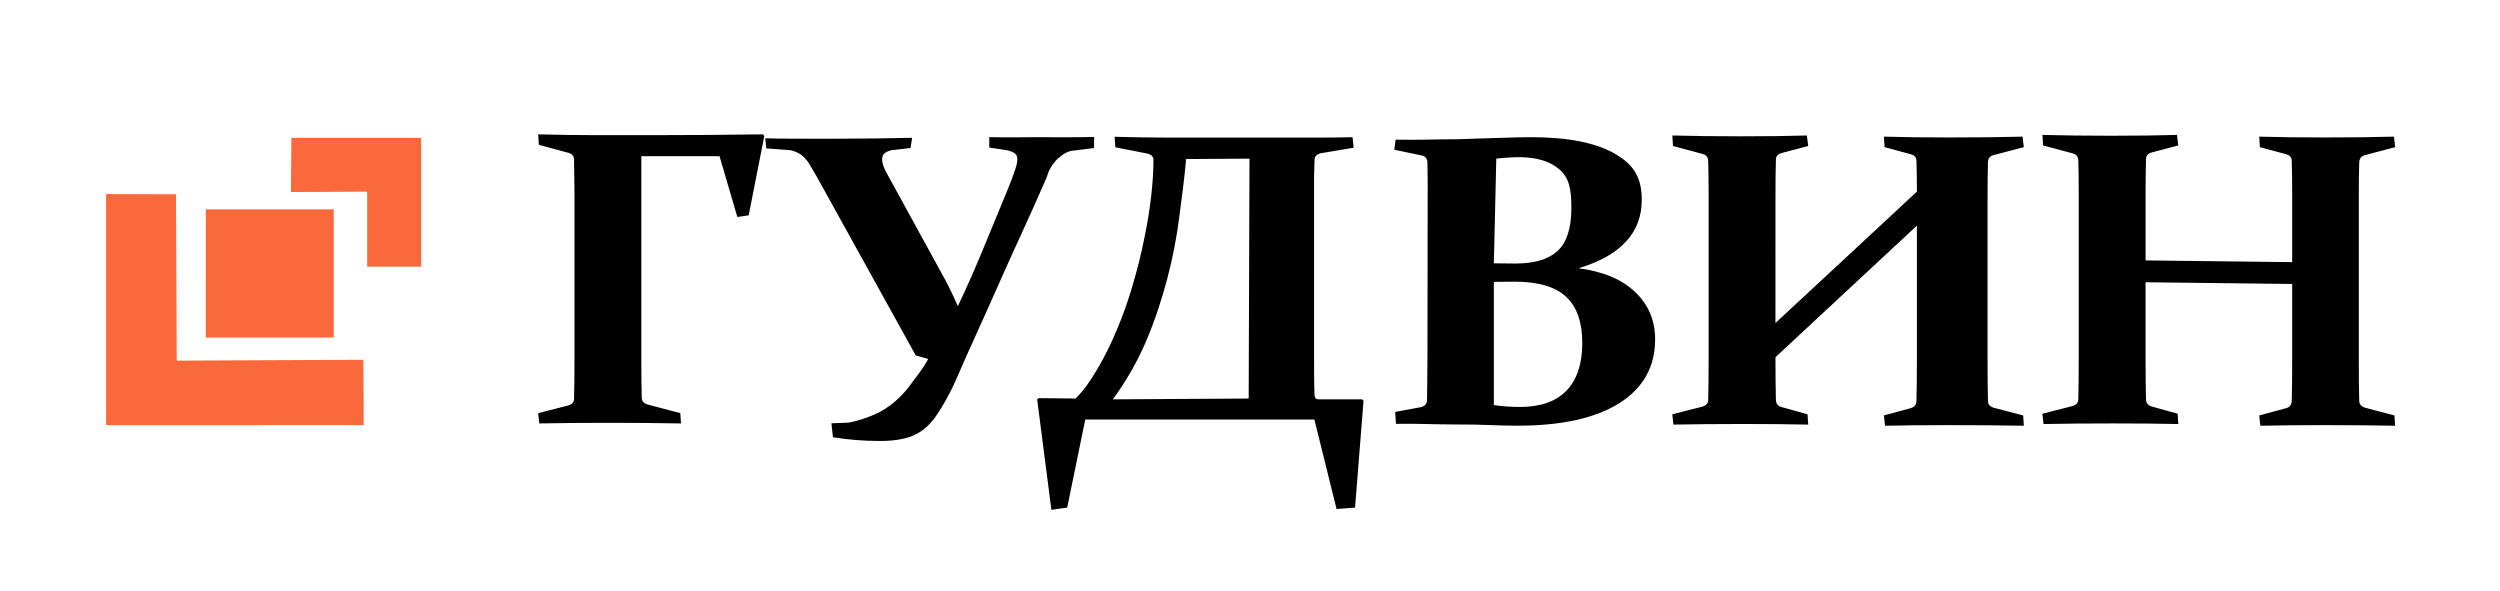 <?xml version="1.0" encoding="UTF-8" standalone="no"?>
<!-- Created using Krita: https://krita.org -->

<svg
   width="230"
   height="54.333"
   viewBox="0 0 575 135.833"
   version="1.1"
   id="svg1"
   sodipodi:docname="logo_min.svg"
   inkscape:version="1.4.2 (f4327f4, 2025-05-13)"
   xml:space="preserve"
   xmlns:inkscape="http://www.inkscape.org/namespaces/inkscape"
   xmlns:sodipodi="http://sodipodi.sourceforge.net/DTD/sodipodi-0.dtd"
   xmlns="http://www.w3.org/2000/svg"
   xmlns:svg="http://www.w3.org/2000/svg"><sodipodi:namedview
     id="namedview1"
     pagecolor="#ffffff"
     bordercolor="#000000"
     borderopacity="0.25"
     inkscape:showpageshadow="2"
     inkscape:pageopacity="0.0"
     inkscape:pagecheckerboard="0"
     inkscape:deskcolor="#d1d1d1"
     inkscape:document-units="pt"
     inkscape:zoom="2.8284273"
     inkscape:cx="150.61374"
     inkscape:cy="54.97755"
     inkscape:window-width="1920"
     inkscape:window-height="1009"
     inkscape:window-x="-8"
     inkscape:window-y="-8"
     inkscape:window-maximized="1"
     inkscape:current-layer="svg1"
     showguides="true" /><defs
     id="defs1"><rect
       x="164.5"
       y="39.5"
       width="624.5"
       height="218"
       id="rect3" /><rect
       x="4790.295"
       y="2662.257"
       width="37.477"
       height="19.799"
       id="rect8" /><rect
       x="544"
       y="2508"
       width="3612"
       height="144"
       id="rect1" /><rect
       x="4790.295"
       y="2662.257"
       width="37.477"
       height="19.799"
       id="rect8-8" /><rect
       x="544"
       y="2508"
       width="3612"
       height="144"
       id="rect1-8" /></defs><g
     id="g2"
     style="display:inline"
     transform="translate(-1.283,2.077)"><rect
       style="display:inline;fill:#f9693c;fill-opacity:1;stroke-width:47.75"
       id="rect2"
       width="29.438"
       height="29.484"
       x="48.609"
       y="46.078"
       rx="0"
       ry="0" /><path
       style="display:inline;fill:#f9693c;fill-opacity:1;stroke-width:47.75"
       d="M 25.687,42.562 V 95.703 L 84.943,95.692 84.859,80.669 41.93,80.867 41.764,42.612 Z"
       id="path2"
       sodipodi:nodetypes="ccccccc" /><path
       style="display:inline;fill:#f9693c;fill-opacity:1;stroke-width:47.75"
       d="M 68.297,29.625 H 98.156 v 29.625 H 85.734 v -17.25 l -17.531,0.094 z"
       id="path3"
       sodipodi:nodetypes="ccccccc" /><path
       style="font-weight:bold;font-size:133.333px;font-family:Constantia;-inkscape-font-specification:'Constantia Bold';letter-spacing:0px;white-space:pre;display:inline;stroke-width:63.667"
       d="m 200.307,139.158 c 0,5.122 0.043,9.31 0.13,12.565 0.043,1.042 0.608,1.736 1.693,2.083 l 9.57,2.734 0.195,3.255 c -6.727,-0.13 -13.759,-0.195 -21.094,-0.195 -7.509,0 -14.279,0.065 -20.312,0.195 l -0.326,-3.255 8.724,-2.409 c 1.128,-0.347 1.714,-1.02 1.758,-2.018 0.087,-3.516 0.13,-7.834 0.13,-12.956 V 87.27 c 0,-2.17 -0.022,-4.145 -0.065,-5.924 0,-1.78 -0.022,-3.407 -0.065,-4.883 -0.043,-1.128 -0.564,-1.845 -1.562,-2.148 l -8.724,-2.539 -0.195,-3.32 c 6.076,0.174 11.849,0.26 17.318,0.26 h 15.56 c 10.503,0 21.441,-0.087 32.812,-0.26 l 0.391,0.521 -4.557,25.065 -3.32,0.521 -5.208,-19.206 H 200.307 Z M 302.002,69.329 c 4.687,0.174 8.625,0.03 13.529,0.03 4.731,0 11.777,0.09 17.115,-0.083 l -0.047,3.513 -6.795,0.906 c -0.911,0.293 -2.214,0.881 -3.133,1.895 -0.608,0.434 -1.142,1.014 -1.663,1.709 -0.477,0.694 -0.948,1.385 -1.382,2.296 -0.434,0.911 -0.666,2.001 -1.144,3.173 -4.601,11.502 -9.493,22.58 -14.094,33.909 -4.601,11.285 -8.57,20.416 -11.478,27.751 -2.517,6.424 -4.844,10.377 -6.146,12.504 -1.259,2.083 -2.691,3.754 -4.297,5.013 -1.606,1.302 -3.472,2.192 -5.599,2.669 -2.083,0.521 -4.514,0.76 -7.292,0.716 -4.21,0 -9.189,-0.433 -13.269,-1.171 l -0.439,-4.416 4.908,-0.201 c 2.865,-0.521 5.523,-1.56 7.736,-2.601 2.257,-1.085 3.939,-2.259 5.762,-3.908 1.823,-1.693 3.396,-3.56 4.959,-5.861 1.562,-2.344 3.363,-4.628 4.926,-7.753 l -3.646,-1.107 -28.841,-56.315 c -0.694,-1.345 -1.302,-2.474 -1.823,-3.385 -0.477,-0.955 -0.998,-1.758 -1.562,-2.409 -0.521,-0.694 -1.107,-1.237 -1.758,-1.628 -0.651,-0.434 -1.519,-0.803 -2.604,-1.107 l -7.108,-0.574 -0.28,-3.195 c 3.993,0.174 11.864,0.139 20.761,0.139 7.595,0 15.044,-0.117 22.162,-0.29 l -0.475,3.229 -5.568,0.691 c -0.998,0.26 -1.714,0.629 -2.148,1.107 -0.391,0.434 -0.586,1.042 -0.586,1.823 0,1.042 0.369,2.322 1.107,3.841 l 2.604,5.143 14.062,27.734 c 1.432,2.778 2.886,5.99 4.362,9.635 2.691,-6.163 5.165,-12.218 7.422,-18.164 2.3,-5.946 4.622,-12.023 6.966,-18.229 0.998,-2.648 1.736,-4.753 2.214,-6.315 0.521,-1.562 0.781,-2.799 0.781,-3.711 0,-0.868 -0.26,-1.497 -0.781,-1.888 -0.477,-0.391 -1.237,-0.716 -2.279,-0.977 l -5.139,-0.834 z m 94.916,71.063 c 0,4.818 0.043,8.225 0.13,10.221 0.087,1.476 0.564,1.57 1.432,1.57 h 12.5 l 0.391,0.456 -2.476,33.734 -5.403,0.459 -6.477,-28.261 h -66.967 l -5.274,27.802 -4.622,0.716 -4.156,-34.836 0.391,-0.456 10.818,0.129 c 2.474,-2.648 4.178,-5.281 6.305,-9.187 2.17,-3.95 4.123,-8.203 5.859,-12.76 1.78,-4.557 3.32,-9.288 4.622,-14.193 1.345,-4.948 2.452,-9.787 3.32,-14.518 0.911,-4.731 1.584,-9.201 2.018,-13.411 0.434,-4.253 0.651,-8.029 0.651,-11.328 0,-1.042 -0.629,-1.714 -1.888,-2.018 l -9.258,-1.962 -0.195,-3.32 c 6.38,0.174 11.632,0.26 15.755,0.26 h 34.31 c 5.946,0 13.463,0.042 19.453,-0.132 l 0.326,3.32 -9.677,1.765 c -1.128,0.347 -1.714,1.02 -1.758,2.018 -0.043,1.736 -0.087,3.689 -0.13,5.859 v 7.031 z m -37.391,-64.132 c -0.521,6.207 -1.172,11.492 -1.953,17.915 -0.781,6.727 -1.963,13.385 -3.581,19.987 -1.618,6.602 -3.602,13.108 -6.12,19.531 -2.517,6.424 -5.773,12.587 -9.766,18.49 l 39.701,-0.257 0.238,-75.794 z m 61.229,-6.131 c 6.076,0.174 11.73,-0.126 18.154,-0.126 2.344,-0.087 6.011,-0.217 11.003,-0.391 4.991,-0.174 8.42,-0.26 10.286,-0.26 10.981,0 19.249,1.78 24.805,5.339 5.599,3.516 7.683,7.821 7.683,14.462 0,10.417 -6.163,17.621 -18.49,21.615 7.161,0.998 12.674,3.494 16.536,7.487 3.906,3.993 5.859,8.984 5.859,14.974 0,8.681 -3.494,15.408 -10.482,20.182 -6.988,4.731 -16.884,7.096 -29.687,7.096 -2.517,0 -5.165,-0.065 -7.943,-0.195 -2.734,-0.13 -6.163,-0.195 -10.286,-0.195 -6.337,0 -11.406,-0.321 -17.352,-0.191 l -0.206,-3.77 7.532,-1.508 c 1.085,-0.304 1.671,-0.977 1.758,-2.018 0.043,-1.736 0.065,-3.668 0.065,-5.794 0.043,-2.17 0.062,-4.557 0.065,-7.161 l 0.06,-51.888 c 0.002,-2.17 0.038,-3.823 -0.006,-5.603 0,-1.78 -0.022,-3.407 -0.065,-4.883 -0.043,-1.128 -0.564,-1.845 -1.562,-2.148 l -8.128,-1.831 z m 28.702,44.935 v 38.932 c 2.431,0.391 4.991,0.586 7.682,0.586 5.946,0 10.46,-1.714 13.542,-5.143 3.082,-3.472 4.622,-8.485 4.622,-15.039 0,-6.554 -1.562,-11.415 -4.687,-14.583 -3.125,-3.212 -8.181,-4.818 -15.169,-4.818 -2.04,0 -4.036,0.022 -5.99,0.065 z m 0,-5.859 c 2.214,0.043 4.319,0.065 6.315,0.065 5.556,0 9.657,-1.324 12.305,-3.971 2.691,-2.691 4.036,-7.227 4.036,-13.607 0,-5.99 -0.674,-9.514 -3.452,-12.118 -2.734,-2.604 -6.706,-3.906 -11.914,-3.906 -0.825,0 -1.801,0.043 -2.93,0.13 -1.085,0.043 -2.3,0.152 -3.646,0.326 z m 82.3,18.86 41.334,-41.498 c 0,-3.689 -0.043,-6.966 -0.13,-9.831 -0.043,-1.042 -0.629,-1.714 -1.758,-2.018 l -7.552,-2.214 -0.195,-3.32 c 5.512,0.174 12.023,0.26 19.531,0.26 7.335,0 15.112,-0.087 20.971,-0.26 l 0.391,3.32 -8.919,2.539 c -0.998,0.304 -1.519,1.02 -1.562,2.148 -0.087,2.865 -0.13,6.467 -0.13,10.807 v 51.888 c 0,5.122 0.043,9.44 0.13,12.956 0.043,0.998 0.629,1.671 1.758,2.018 l 8.529,2.409 0.195,3.255 c -6.207,-0.13 -14.244,-0.195 -21.753,-0.195 -7.335,0 -13.607,0.065 -18.815,0.195 l -0.326,-3.255 7.747,-2.279 c 1.128,-0.304 1.714,-1.063 1.758,-2.279 0.087,-3.429 0.13,-7.704 0.13,-12.825 V 97.308 l -41.334,41.563 c 0,5.556 0.043,10.048 0.13,13.477 0.043,1.215 0.608,1.975 1.693,2.279 l 7.552,2.279 0.195,3.255 c -5.382,-0.13 -11.74,-0.195 -19.075,-0.195 -7.509,0 -14.279,0.065 -20.312,0.195 l -0.326,-3.255 8.724,-2.409 c 1.128,-0.347 1.714,-1.02 1.758,-2.018 0.087,-3.516 0.13,-7.834 0.13,-12.956 V 87.634 c 0,-4.34 -0.043,-7.943 -0.13,-10.807 -0.043,-1.128 -0.564,-1.845 -1.562,-2.148 l -8.724,-2.539 -0.195,-3.32 c 6.033,0.174 12.717,0.26 20.052,0.26 7.552,0 13.976,-0.087 19.271,-0.26 l 0.391,3.32 -7.747,2.214 c -1.085,0.304 -1.649,0.977 -1.693,2.018 -0.087,3.125 -0.13,6.793 -0.13,11.003 z m 108.164,-12.877 v 24.154 c 0,5.122 0.043,9.397 0.13,12.825 0.043,1.215 0.608,1.975 1.693,2.279 l 7.552,2.279 0.195,3.255 c -5.382,-0.13 -11.74,-0.195 -19.075,-0.195 -7.509,0 -14.279,0.065 -20.312,0.195 l -0.326,-3.255 8.724,-2.409 c 1.128,-0.347 1.714,-1.02 1.758,-2.018 0.087,-3.516 0.13,-7.834 0.13,-12.956 V 87.452 c 0,-4.34 -0.043,-7.943 -0.13,-10.807 -0.043,-1.128 -0.564,-1.845 -1.562,-2.148 l -8.724,-2.539 -0.195,-3.32 c 6.033,0.174 12.717,0.26 20.052,0.26 7.552,0 13.976,-0.087 19.271,-0.26 l 0.391,3.32 -7.747,2.214 c -1.085,0.304 -1.649,0.977 -1.693,2.018 -0.087,3.125 -0.13,6.793 -0.13,11.003 v 21.094 l 42.847,0.546 V 87.738 c 0,-4.21 -0.043,-7.878 -0.13,-11.003 -0.043,-1.042 -0.608,-1.714 -1.693,-2.018 l -7.617,-2.214 -0.195,-3.32 c 5.512,0.174 12.023,0.26 19.531,0.26 7.335,0 13.954,-0.087 19.857,-0.26 l 0.326,3.32 -8.854,2.539 c -0.998,0.304 -1.541,1.02 -1.628,2.148 -0.087,2.865 -0.13,6.467 -0.13,10.807 v 51.888 c 0,5.122 0.043,9.44 0.13,12.956 0.087,0.998 0.694,1.671 1.823,2.018 l 8.464,2.409 0.195,3.255 c -6.207,-0.13 -13.064,-0.195 -20.573,-0.195 -7.335,0 -13.607,0.065 -18.815,0.195 l -0.326,-3.255 7.812,-2.279 c 1.085,-0.304 1.649,-1.063 1.693,-2.279 0.087,-3.429 0.13,-7.704 0.13,-12.825 v -24.154 z"
       id="text3"
       aria-label="ГУДВИН"
       sodipodi:nodetypes="sccccsccccsscccccssccccccscscccccsccccccccccccccccccccccsccccscccccccsccccscsccccccccccccccccscccssccccccscczsccccccsscsccscscscccccsscccccccscscsccssscscccccccccsccccssccccsccccsccccccsccccssccccsccccsccsccccsccccssccccsccccsccsccccsccccssccccsccccscc"
       transform="matrix(0.787,0,0,0.728,-8.855,-21.015)" /></g></svg>
